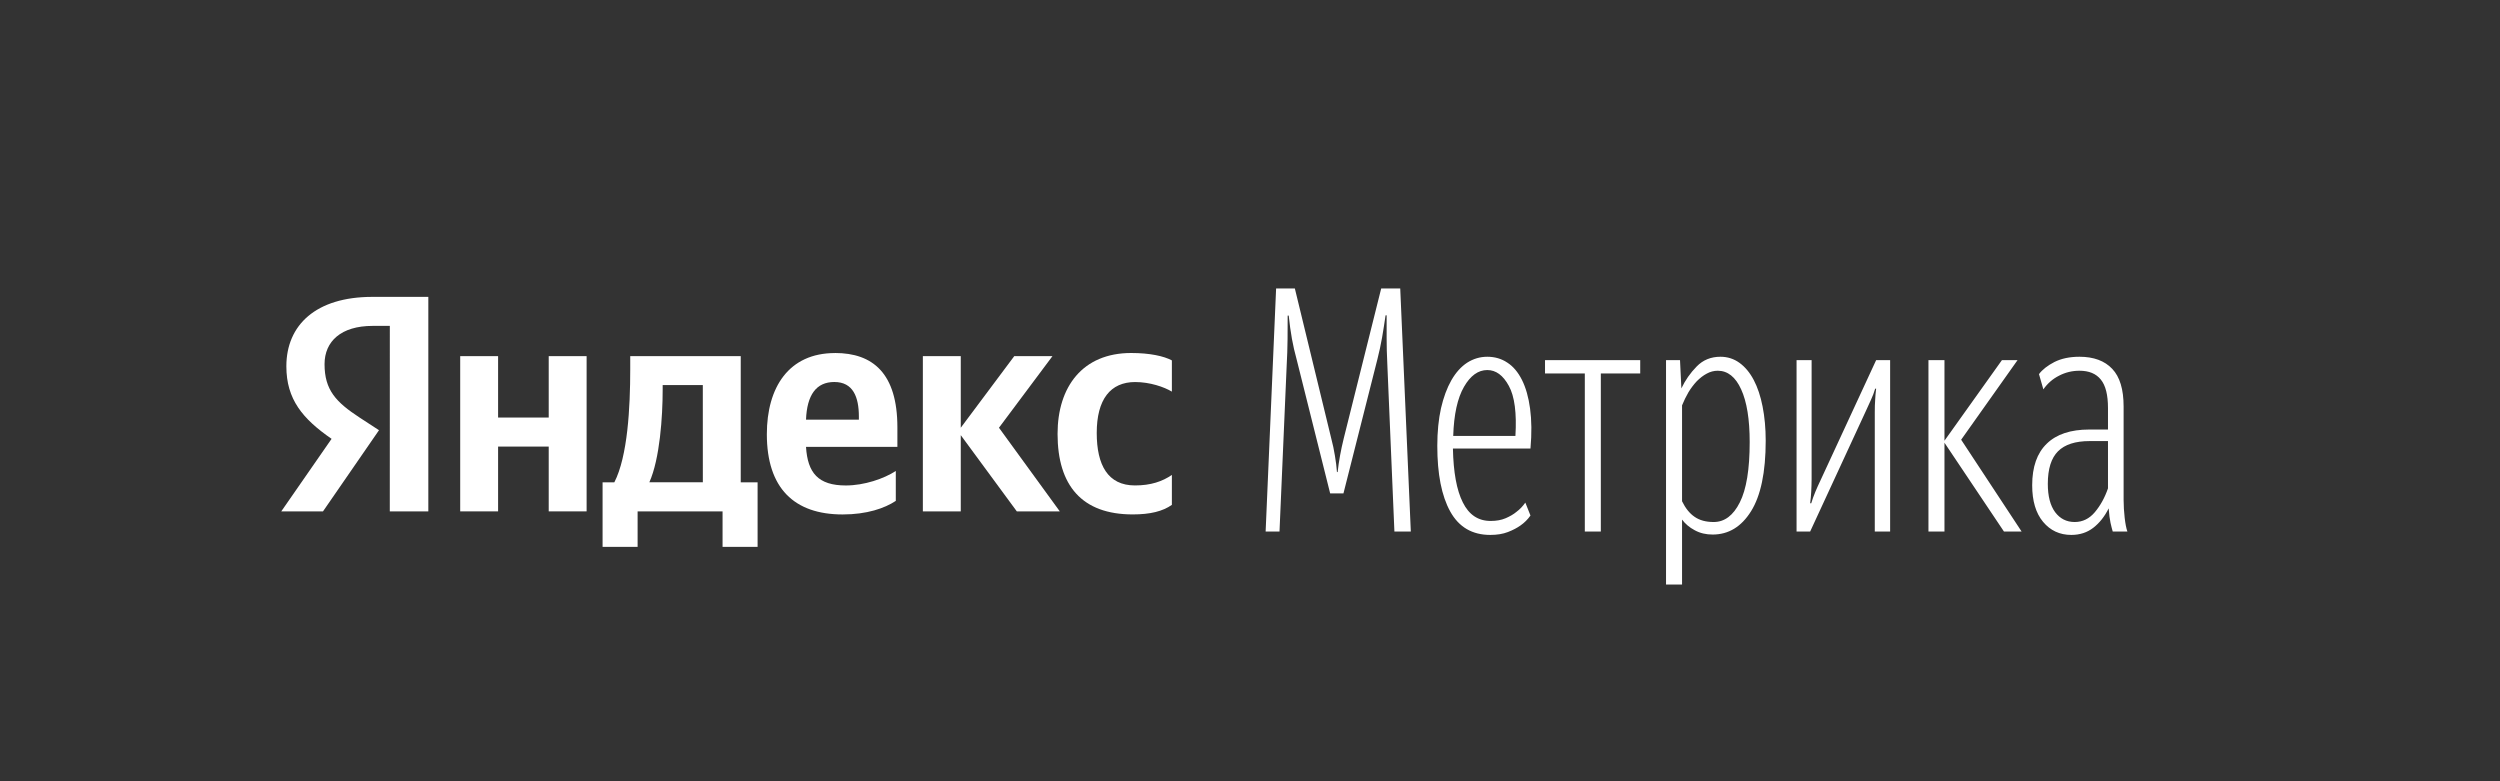 <svg width="160" height="50" viewBox="0 0 160 50" fill="none" xmlns="http://www.w3.org/2000/svg">
<rect x="0" y="0" width="160" height="50" fill="#333333" stroke="none"/>
<g clip-path="url(#clip0_0_86)">
<path d="M24.949 20.857H23.849C21.831 20.857 20.771 21.844 20.771 23.306C20.771 24.965 21.505 25.735 23.013 26.723L24.256 27.533L20.672 32.728H18.001L21.221 28.086C19.366 26.802 18.327 25.558 18.327 23.444C18.327 20.797 20.222 19 23.83 19H27.413V32.728H24.947L24.949 20.857Z" fill="white"/>
<path d="M47.407 22.792H40.335V23.642C40.335 26.071 40.172 29.212 39.316 30.871H38.565V34.999H40.807V32.728H46.244V34.999H48.486V30.871H47.407V22.792ZM44.982 30.867H41.558C42.23 29.369 42.411 26.661 42.411 24.942V24.646H44.98L44.982 30.867Z" fill="white"/>
<path d="M35.118 26.723H31.878V22.793H29.453V32.728H31.878V28.581H35.118V32.728H37.543V22.793H35.118V26.723Z" fill="white"/>
<path d="M72.656 24.451C73.595 24.451 74.511 24.768 75 25.064V23.066C74.488 22.79 73.594 22.592 72.392 22.592C69.294 22.592 67.684 24.745 67.684 27.767C67.684 31.085 69.253 32.923 72.493 32.923C73.614 32.923 74.409 32.726 75 32.311V30.396C74.389 30.812 73.655 31.068 72.636 31.068C70.903 31.068 70.191 29.764 70.191 27.71C70.191 25.557 71.067 24.45 72.656 24.45" fill="white"/>
<path d="M67.358 22.792H64.913L61.489 27.375V22.792H59.063V32.728H61.489V27.85L65.076 32.728H67.827L63.934 27.375L67.358 22.792Z" fill="white"/>
<path d="M53.439 22.595C50.484 22.595 49.078 24.788 49.078 27.79C49.078 31.246 50.83 32.925 53.929 32.925C55.477 32.925 56.618 32.53 57.331 32.056V30.142C56.577 30.635 55.314 31.07 54.132 31.07C52.359 31.07 51.686 30.26 51.585 28.601H57.433V27.352C57.433 23.895 55.864 22.592 53.439 22.592V22.595ZM54.968 26.858H51.585C51.646 25.276 52.236 24.448 53.399 24.448C54.601 24.448 54.968 25.416 54.968 26.661V26.858Z" fill="white"/>
</g>
<path fill-rule="evenodd" clip-rule="evenodd" d="M82.41 20.199C82.41 20.621 82.41 21.124 82.404 21.702C82.397 22.279 82.379 22.838 82.348 23.379L81.888 34.018H81L81.671 18.46H82.87L85.199 28.055C85.298 28.434 85.379 28.801 85.435 29.167C85.497 29.527 85.54 29.875 85.565 30.211H85.609C85.683 29.527 85.814 28.807 86 28.055L88.397 18.46H89.615L90.292 34.018H89.242L88.788 23.292C88.757 22.683 88.745 22.13 88.745 21.64V20.18H88.677C88.608 20.671 88.528 21.149 88.453 21.602C88.372 22.062 88.273 22.522 88.155 22.987L85.981 31.577H85.13L82.981 22.987C82.863 22.565 82.764 22.13 82.683 21.683C82.602 21.23 82.534 20.739 82.478 20.199H82.41ZM92.987 28.708C93.018 30.217 93.223 31.366 93.621 32.155C94.012 32.944 94.602 33.341 95.403 33.341C95.763 33.341 96.086 33.285 96.36 33.167C96.633 33.049 96.869 32.913 97.055 32.757C97.273 32.596 97.459 32.397 97.621 32.167L97.95 32.993C97.776 33.242 97.565 33.453 97.316 33.627C97.099 33.782 96.832 33.925 96.509 34.049C96.192 34.173 95.813 34.235 95.378 34.235C94.217 34.235 93.366 33.732 92.813 32.732C92.26 31.732 91.987 30.335 91.987 28.534C91.987 27.633 92.068 26.832 92.223 26.13C92.385 25.428 92.608 24.826 92.888 24.335C93.174 23.838 93.509 23.466 93.9 23.211C94.291 22.962 94.72 22.832 95.186 22.832C95.664 22.832 96.093 22.956 96.465 23.205C96.844 23.447 97.155 23.82 97.403 24.31C97.652 24.807 97.826 25.416 97.925 26.149C98.024 26.882 98.037 27.733 97.95 28.708H92.987ZM95.186 23.683C94.602 23.683 94.105 24.043 93.695 24.758C93.279 25.478 93.049 26.521 93.006 27.9H96.987C97.074 26.441 96.937 25.366 96.565 24.695C96.198 24.018 95.739 23.683 95.186 23.683ZM102.453 23.9V34.018H101.428V23.9H98.881V23.049H104.974V23.9H102.453ZM109.676 33.409C110.372 33.409 110.931 32.987 111.347 32.155C111.769 31.323 111.98 30.037 111.98 28.291C111.98 26.844 111.8 25.72 111.434 24.919C111.073 24.124 110.57 23.727 109.937 23.727C109.688 23.727 109.452 23.789 109.229 23.913C109.005 24.031 108.794 24.198 108.595 24.397C108.403 24.602 108.223 24.838 108.061 25.105C107.906 25.372 107.769 25.652 107.651 25.944V32.08C107.869 32.527 108.136 32.863 108.459 33.08C108.775 33.298 109.179 33.409 109.676 33.409ZM109.608 34.211C109.185 34.211 108.806 34.124 108.465 33.937C108.123 33.757 107.856 33.527 107.651 33.254V37.409H106.626V23.049H107.521L107.608 24.857C107.856 24.335 108.179 23.869 108.589 23.453C108.993 23.037 109.502 22.832 110.111 22.832C110.558 22.832 110.968 22.962 111.328 23.223C111.688 23.484 111.993 23.851 112.241 24.323C112.49 24.795 112.676 25.36 112.806 26.018C112.937 26.683 113.005 27.41 113.005 28.205C113.005 30.223 112.688 31.726 112.067 32.72C111.446 33.714 110.626 34.211 109.608 34.211ZM119.986 26.379C119.986 26.087 119.992 25.826 120.011 25.584C120.023 25.348 120.042 25.111 120.073 24.875H120.011C119.937 25.124 119.85 25.36 119.744 25.584C119.645 25.807 119.539 26.043 119.421 26.292L115.85 34.018H114.98V23.049H115.943V30.664C115.943 30.956 115.93 31.223 115.918 31.472C115.906 31.72 115.881 31.962 115.85 32.211H115.918C115.993 31.962 116.08 31.72 116.179 31.484C116.278 31.242 116.39 31 116.508 30.751L120.073 23.049H120.968V34.018H119.986V26.379ZM124.446 34.018H123.421V23.049H124.446V28.205L128.123 23.049H129.123L125.514 28.142L129.383 34.018H128.253L124.446 28.335V34.018ZM132.781 33.409C133.284 33.409 133.719 33.198 134.073 32.776C134.427 32.353 134.706 31.85 134.911 31.254V28.229H133.737C132.824 28.229 132.147 28.447 131.713 28.882C131.278 29.316 131.06 30.012 131.06 30.968C131.06 31.751 131.216 32.353 131.526 32.776C131.843 33.198 132.259 33.409 132.781 33.409ZM135.215 34.018C135.172 33.869 135.122 33.689 135.073 33.459C135.023 33.236 134.986 32.931 134.955 32.534C134.694 33.062 134.365 33.471 133.973 33.776C133.582 34.08 133.11 34.235 132.563 34.235C131.824 34.235 131.222 33.956 130.756 33.397C130.29 32.838 130.06 32.055 130.06 31.055C130.06 29.882 130.371 28.993 130.998 28.391C131.619 27.788 132.526 27.49 133.712 27.49H134.911V26.118C134.911 25.279 134.762 24.671 134.452 24.292C134.147 23.913 133.694 23.727 133.085 23.727C132.619 23.727 132.185 23.832 131.781 24.043C131.371 24.248 131.036 24.546 130.775 24.919L130.495 23.944C130.713 23.652 131.042 23.397 131.483 23.168C131.93 22.944 132.458 22.832 133.085 22.832C133.998 22.832 134.7 23.093 135.184 23.608C135.669 24.118 135.911 24.919 135.911 26.012V31.993C135.911 32.372 135.936 32.751 135.979 33.136C136.023 33.521 136.079 33.813 136.153 34.018H135.215Z" fill="white"/>
<defs>
<clipPath id="clip0_0_86">
<rect width="57" height="16" fill="white" transform="translate(18 19)"/>
</clipPath>
</defs>
</svg>
